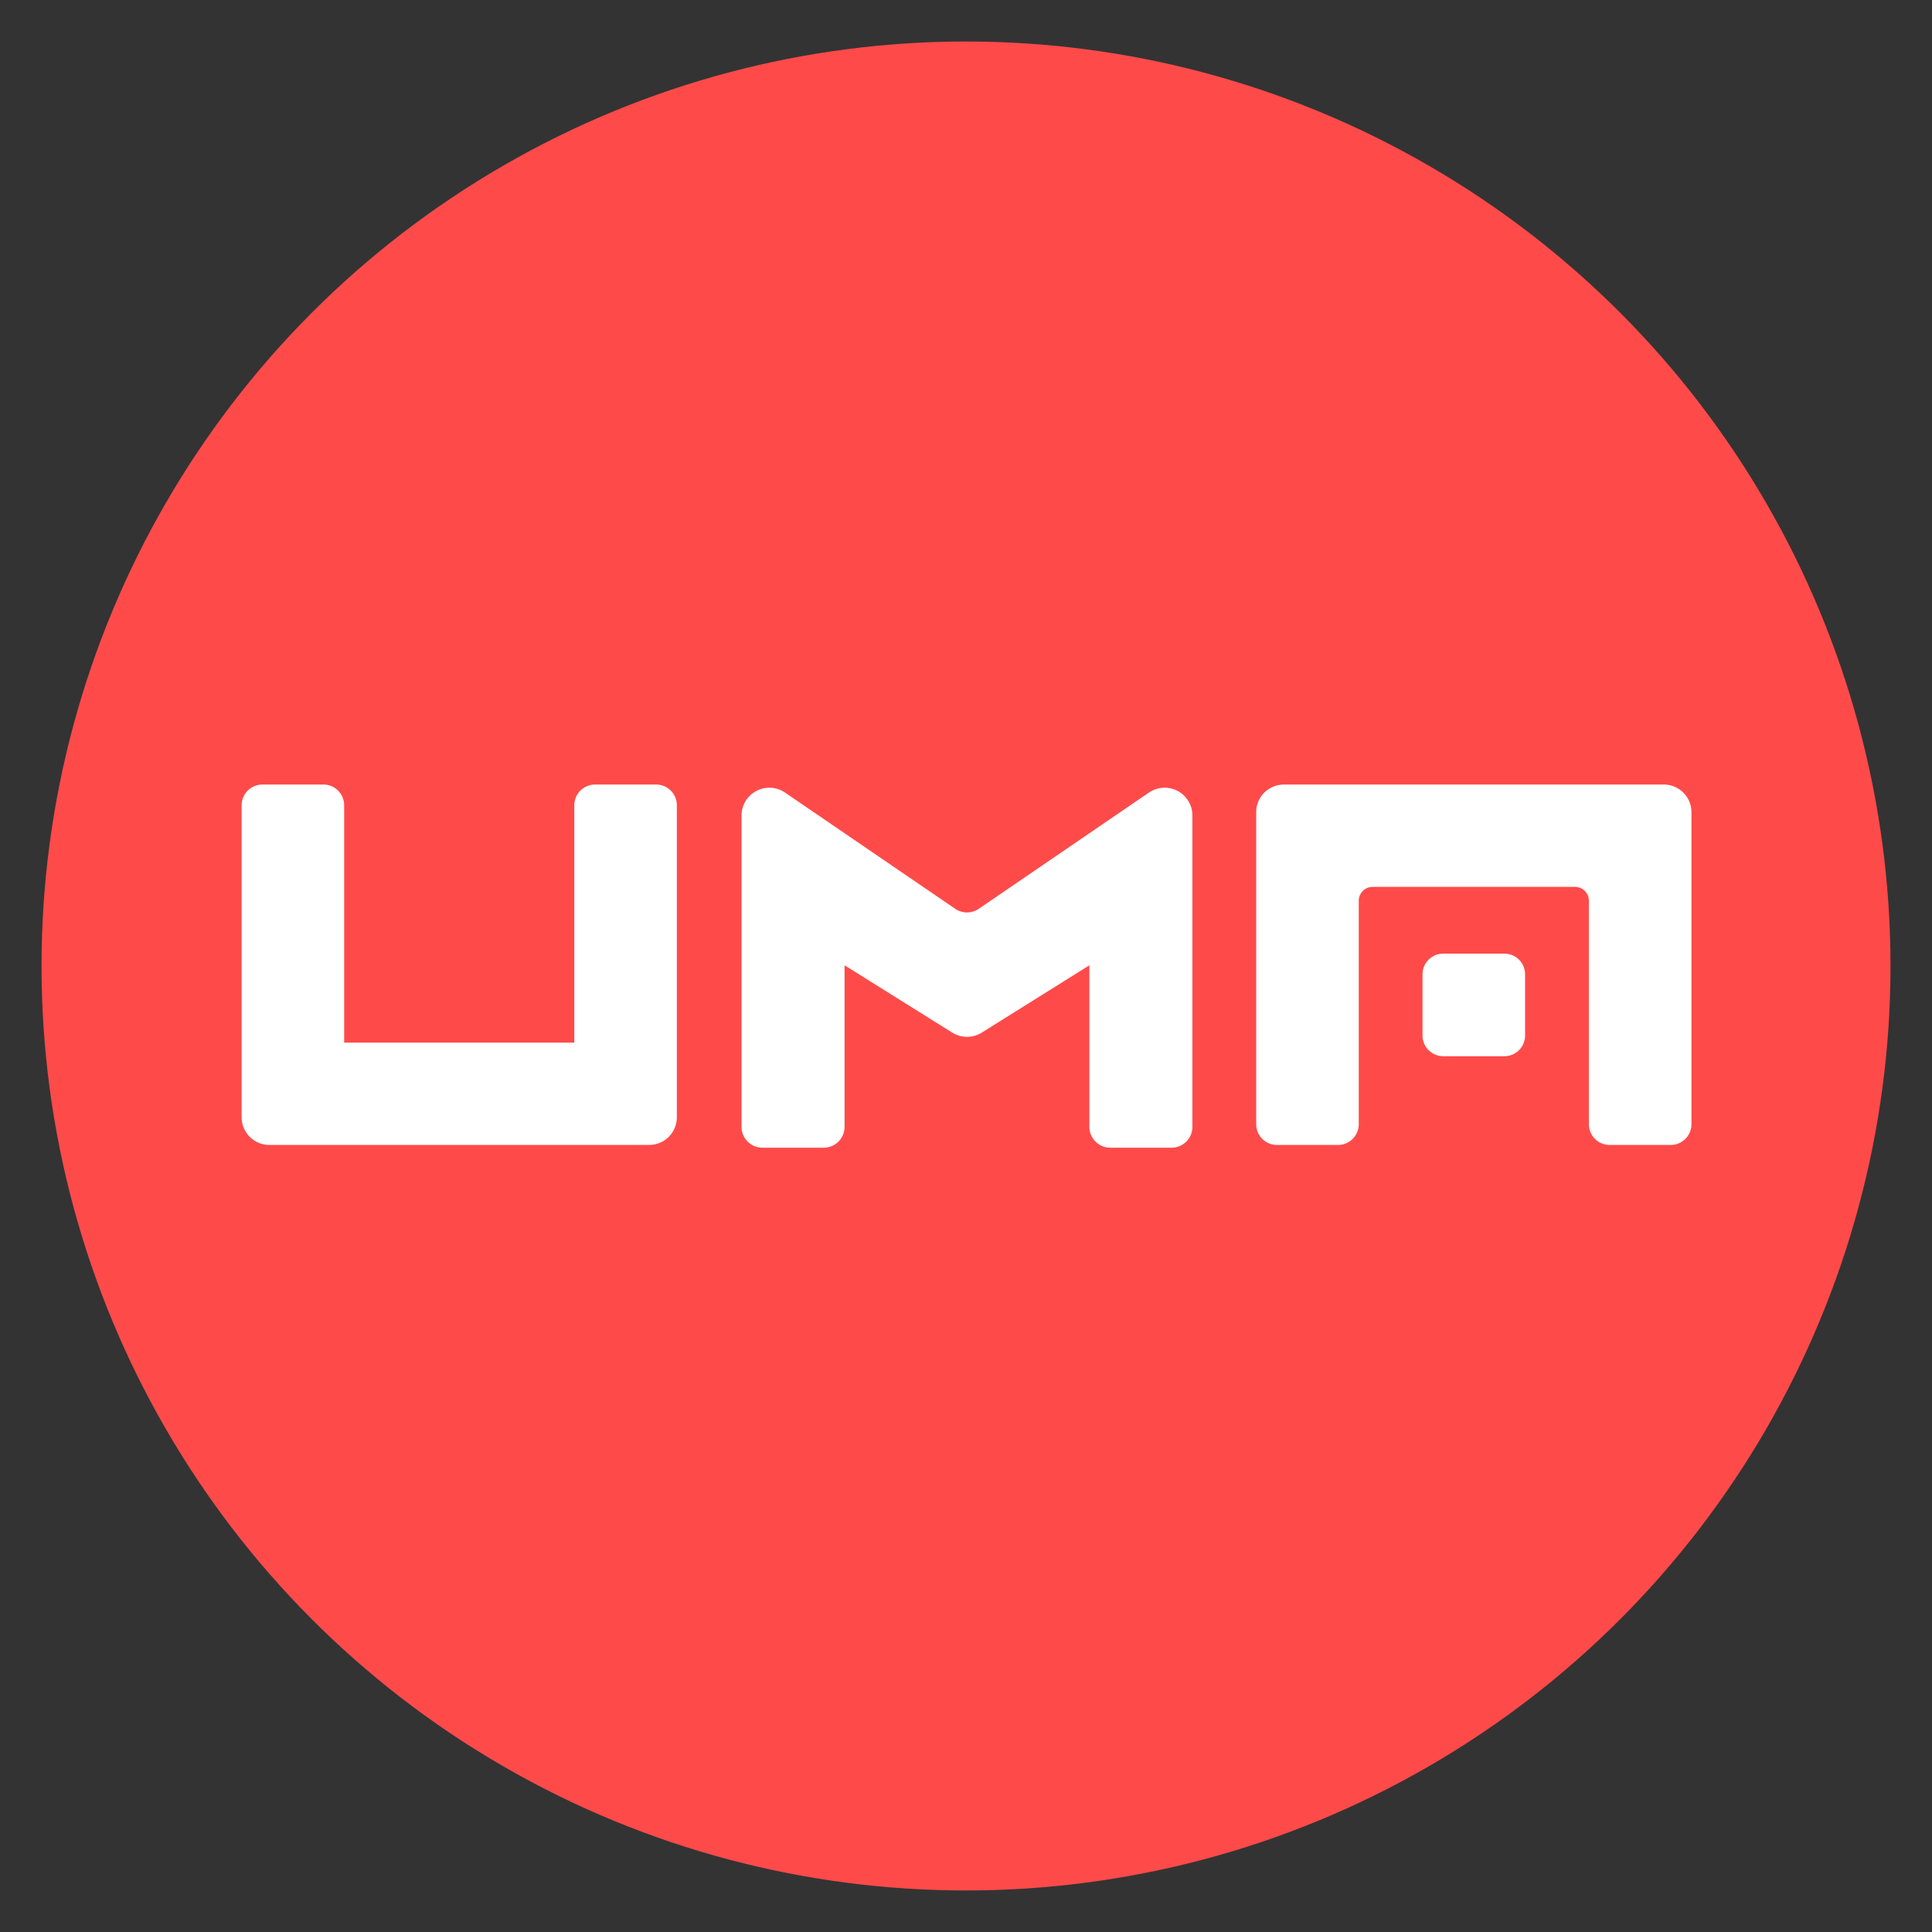<?xml version="1.0" encoding="UTF-8" standalone="no"?>
<svg
   xmlns:dc="http://purl.org/dc/elements/1.1/"
   xmlns:cc="http://creativecommons.org/ns#"
   xmlns:rdf="http://www.w3.org/1999/02/22-rdf-syntax-ns#"
   xmlns:svg="http://www.w3.org/2000/svg"
   xmlns="http://www.w3.org/2000/svg"
   id="svg8"
   version="1.1"
   viewBox="0 0 67.733 67.733"
   height="256"
   width="256">
  <rect x="0" y="0" width="67.733" height="67.733" fill="#333333" stroke="none"/>
  <defs
     id="defs2">
    <style
       id="style868">
      .cls-1 {
        fill: #ff4a4a;
      }
    </style>
  </defs>
  <g
     transform="translate(0,-229.267)"
     id="layer1">
    <circle
       r="32.411"
       cy="263.133"
       cx="33.867"
       id="path815"
       style="opacity:1;fill:#ff4a4a;fill-opacity:1;fill-rule:nonzero;stroke:none;stroke-width:0.73;stroke-linecap:round;stroke-linejoin:round;stroke-miterlimit:4;stroke-dasharray:none;stroke-dashoffset:0;stroke-opacity:1;paint-order:stroke fill markers" />
    <g
       style="fill:#ffffff;fill-opacity:1"
       transform="matrix(0.371,0,0,0.371,8.471,256.772)"
       id="g886">
      <path
         style="fill:#ffffff;fill-opacity:1"
         id="Fill_1"
         data-name="Fill 1"
         class="cls-1"
         d="M 40.635,34.02 H 34.841 A 1.968,1.968 0 0 1 32.87,32.055 V 16.786 L 22.7,23.145 a 2.634,2.634 0 0 1 -2.792,0 L 9.736,16.785 v 15.27 A 1.968,1.968 0 0 1 7.765,34.02 H 1.971 A 1.968,1.968 0 0 1 0,32.055 V 2.625 A 2.628,2.628 0 0 1 4.112,0.464 L 20.19,11.445 a 1.974,1.974 0 0 0 2.228,0 L 38.493,0.464 a 2.627,2.627 0 0 1 4.113,2.16 v 29.431 a 1.968,1.968 0 0 1 -1.971,1.965"
         transform="translate(47.24,0.296)" />
      <path
         style="fill:#ffffff;fill-opacity:1"
         id="Fill_4"
         data-name="Fill 4"
         class="cls-1"
         d="M 38.511,34.054 H 2.615 A 2.612,2.612 0 0 1 0,31.444 V 1.957 A 1.959,1.959 0 0 1 1.961,0 h 5.767 a 1.959,1.959 0 0 1 1.961,1.957 v 22.43 H 31.437 V 1.957 A 1.958,1.958 0 0 1 33.4,0 h 5.767 a 1.959,1.959 0 0 1 1.961,1.957 v 29.488 a 2.612,2.612 0 0 1 -2.615,2.609" />
      <path
         style="fill:#ffffff;fill-opacity:1"
         id="Fill_6"
         data-name="Fill 6"
         class="cls-1"
         d="m 2.615,0 h 35.9 A 2.612,2.612 0 0 1 41.13,2.609 V 32.1 a 1.959,1.959 0 0 1 -1.961,1.957 H 33.4 A 1.959,1.959 0 0 1 31.437,32.1 V 10.971 a 1.306,1.306 0 0 0 -1.308,-1.3 H 11 a 1.306,1.306 0 0 0 -1.308,1.3 V 32.1 A 1.959,1.959 0 0 1 7.731,34.057 H 1.961 A 1.959,1.959 0 0 1 0,32.1 V 2.609 A 2.612,2.612 0 0 1 2.615,0"
         transform="translate(95.874)" />
      <path
         style="fill:#ffffff;fill-opacity:1"
         id="Fill_8"
         data-name="Fill 8"
         class="cls-1"
         d="M 0,1.943 V 7.749 A 1.953,1.953 0 0 0 1.963,9.692 H 7.729 A 1.953,1.953 0 0 0 9.692,7.749 V 1.943 A 1.953,1.953 0 0 0 7.729,0 H 1.963 A 1.953,1.953 0 0 0 0,1.943"
         transform="translate(111.591,15.979)" />
    </g>
  </g>
</svg>
